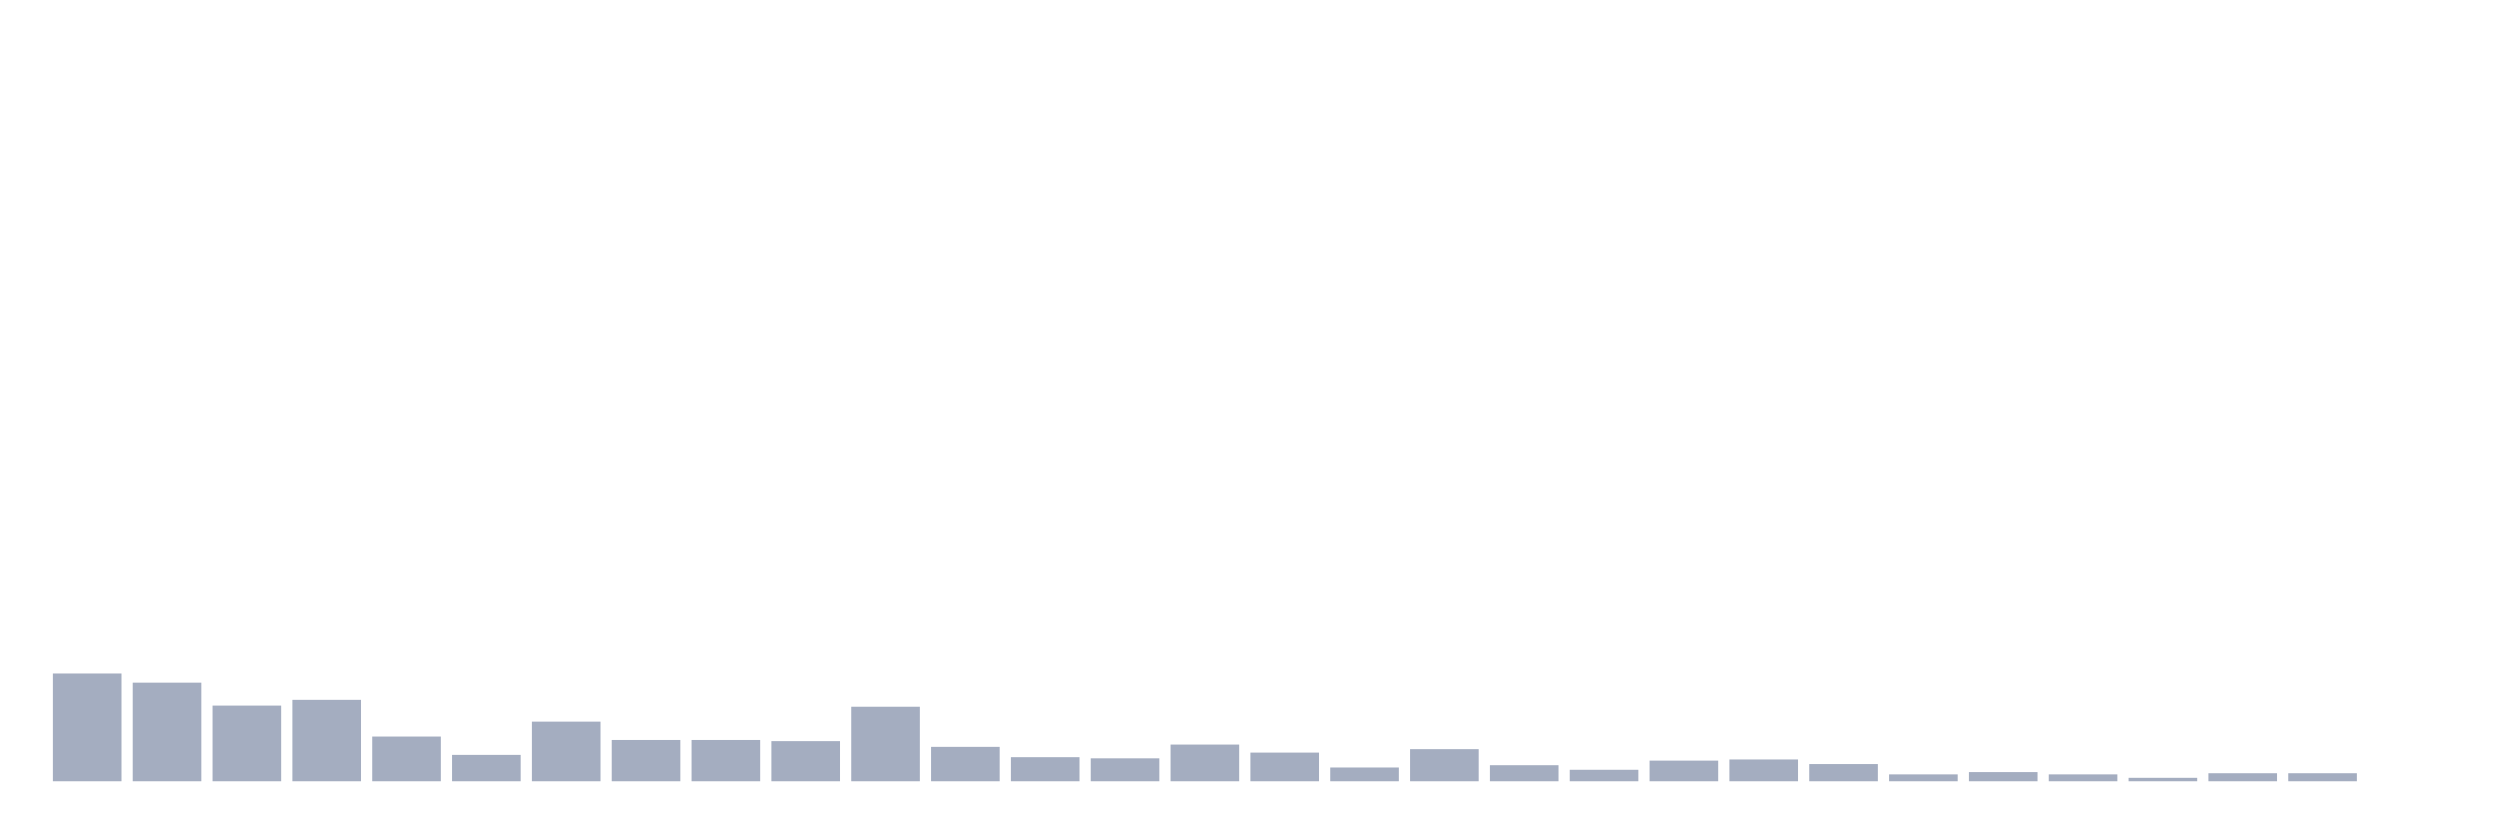 <svg xmlns="http://www.w3.org/2000/svg" viewBox="0 0 480 160"><g transform="translate(10,10)"><rect class="bar" x="0.153" width="13.175" y="119.308" height="20.692" fill="rgb(164,173,192)"></rect><rect class="bar" x="15.482" width="13.175" y="121.069" height="18.931" fill="rgb(164,173,192)"></rect><rect class="bar" x="30.81" width="13.175" y="125.472" height="14.528" fill="rgb(164,173,192)"></rect><rect class="bar" x="46.138" width="13.175" y="124.371" height="15.629" fill="rgb(164,173,192)"></rect><rect class="bar" x="61.466" width="13.175" y="131.415" height="8.585" fill="rgb(164,173,192)"></rect><rect class="bar" x="76.794" width="13.175" y="134.937" height="5.063" fill="rgb(164,173,192)"></rect><rect class="bar" x="92.123" width="13.175" y="128.553" height="11.447" fill="rgb(164,173,192)"></rect><rect class="bar" x="107.451" width="13.175" y="132.075" height="7.925" fill="rgb(164,173,192)"></rect><rect class="bar" x="122.779" width="13.175" y="132.075" height="7.925" fill="rgb(164,173,192)"></rect><rect class="bar" x="138.107" width="13.175" y="132.296" height="7.704" fill="rgb(164,173,192)"></rect><rect class="bar" x="153.436" width="13.175" y="125.692" height="14.308" fill="rgb(164,173,192)"></rect><rect class="bar" x="168.764" width="13.175" y="133.396" height="6.604" fill="rgb(164,173,192)"></rect><rect class="bar" x="184.092" width="13.175" y="135.377" height="4.623" fill="rgb(164,173,192)"></rect><rect class="bar" x="199.42" width="13.175" y="135.597" height="4.403" fill="rgb(164,173,192)"></rect><rect class="bar" x="214.748" width="13.175" y="132.956" height="7.044" fill="rgb(164,173,192)"></rect><rect class="bar" x="230.077" width="13.175" y="134.497" height="5.503" fill="rgb(164,173,192)"></rect><rect class="bar" x="245.405" width="13.175" y="137.358" height="2.642" fill="rgb(164,173,192)"></rect><rect class="bar" x="260.733" width="13.175" y="133.836" height="6.164" fill="rgb(164,173,192)"></rect><rect class="bar" x="276.061" width="13.175" y="136.918" height="3.082" fill="rgb(164,173,192)"></rect><rect class="bar" x="291.39" width="13.175" y="137.799" height="2.201" fill="rgb(164,173,192)"></rect><rect class="bar" x="306.718" width="13.175" y="136.038" height="3.962" fill="rgb(164,173,192)"></rect><rect class="bar" x="322.046" width="13.175" y="135.818" height="4.182" fill="rgb(164,173,192)"></rect><rect class="bar" x="337.374" width="13.175" y="136.698" height="3.302" fill="rgb(164,173,192)"></rect><rect class="bar" x="352.702" width="13.175" y="138.679" height="1.321" fill="rgb(164,173,192)"></rect><rect class="bar" x="368.031" width="13.175" y="138.239" height="1.761" fill="rgb(164,173,192)"></rect><rect class="bar" x="383.359" width="13.175" y="138.679" height="1.321" fill="rgb(164,173,192)"></rect><rect class="bar" x="398.687" width="13.175" y="139.34" height="0.66" fill="rgb(164,173,192)"></rect><rect class="bar" x="414.015" width="13.175" y="138.459" height="1.541" fill="rgb(164,173,192)"></rect><rect class="bar" x="429.344" width="13.175" y="138.459" height="1.541" fill="rgb(164,173,192)"></rect><rect class="bar" x="444.672" width="13.175" y="140" height="0" fill="rgb(164,173,192)"></rect></g></svg>